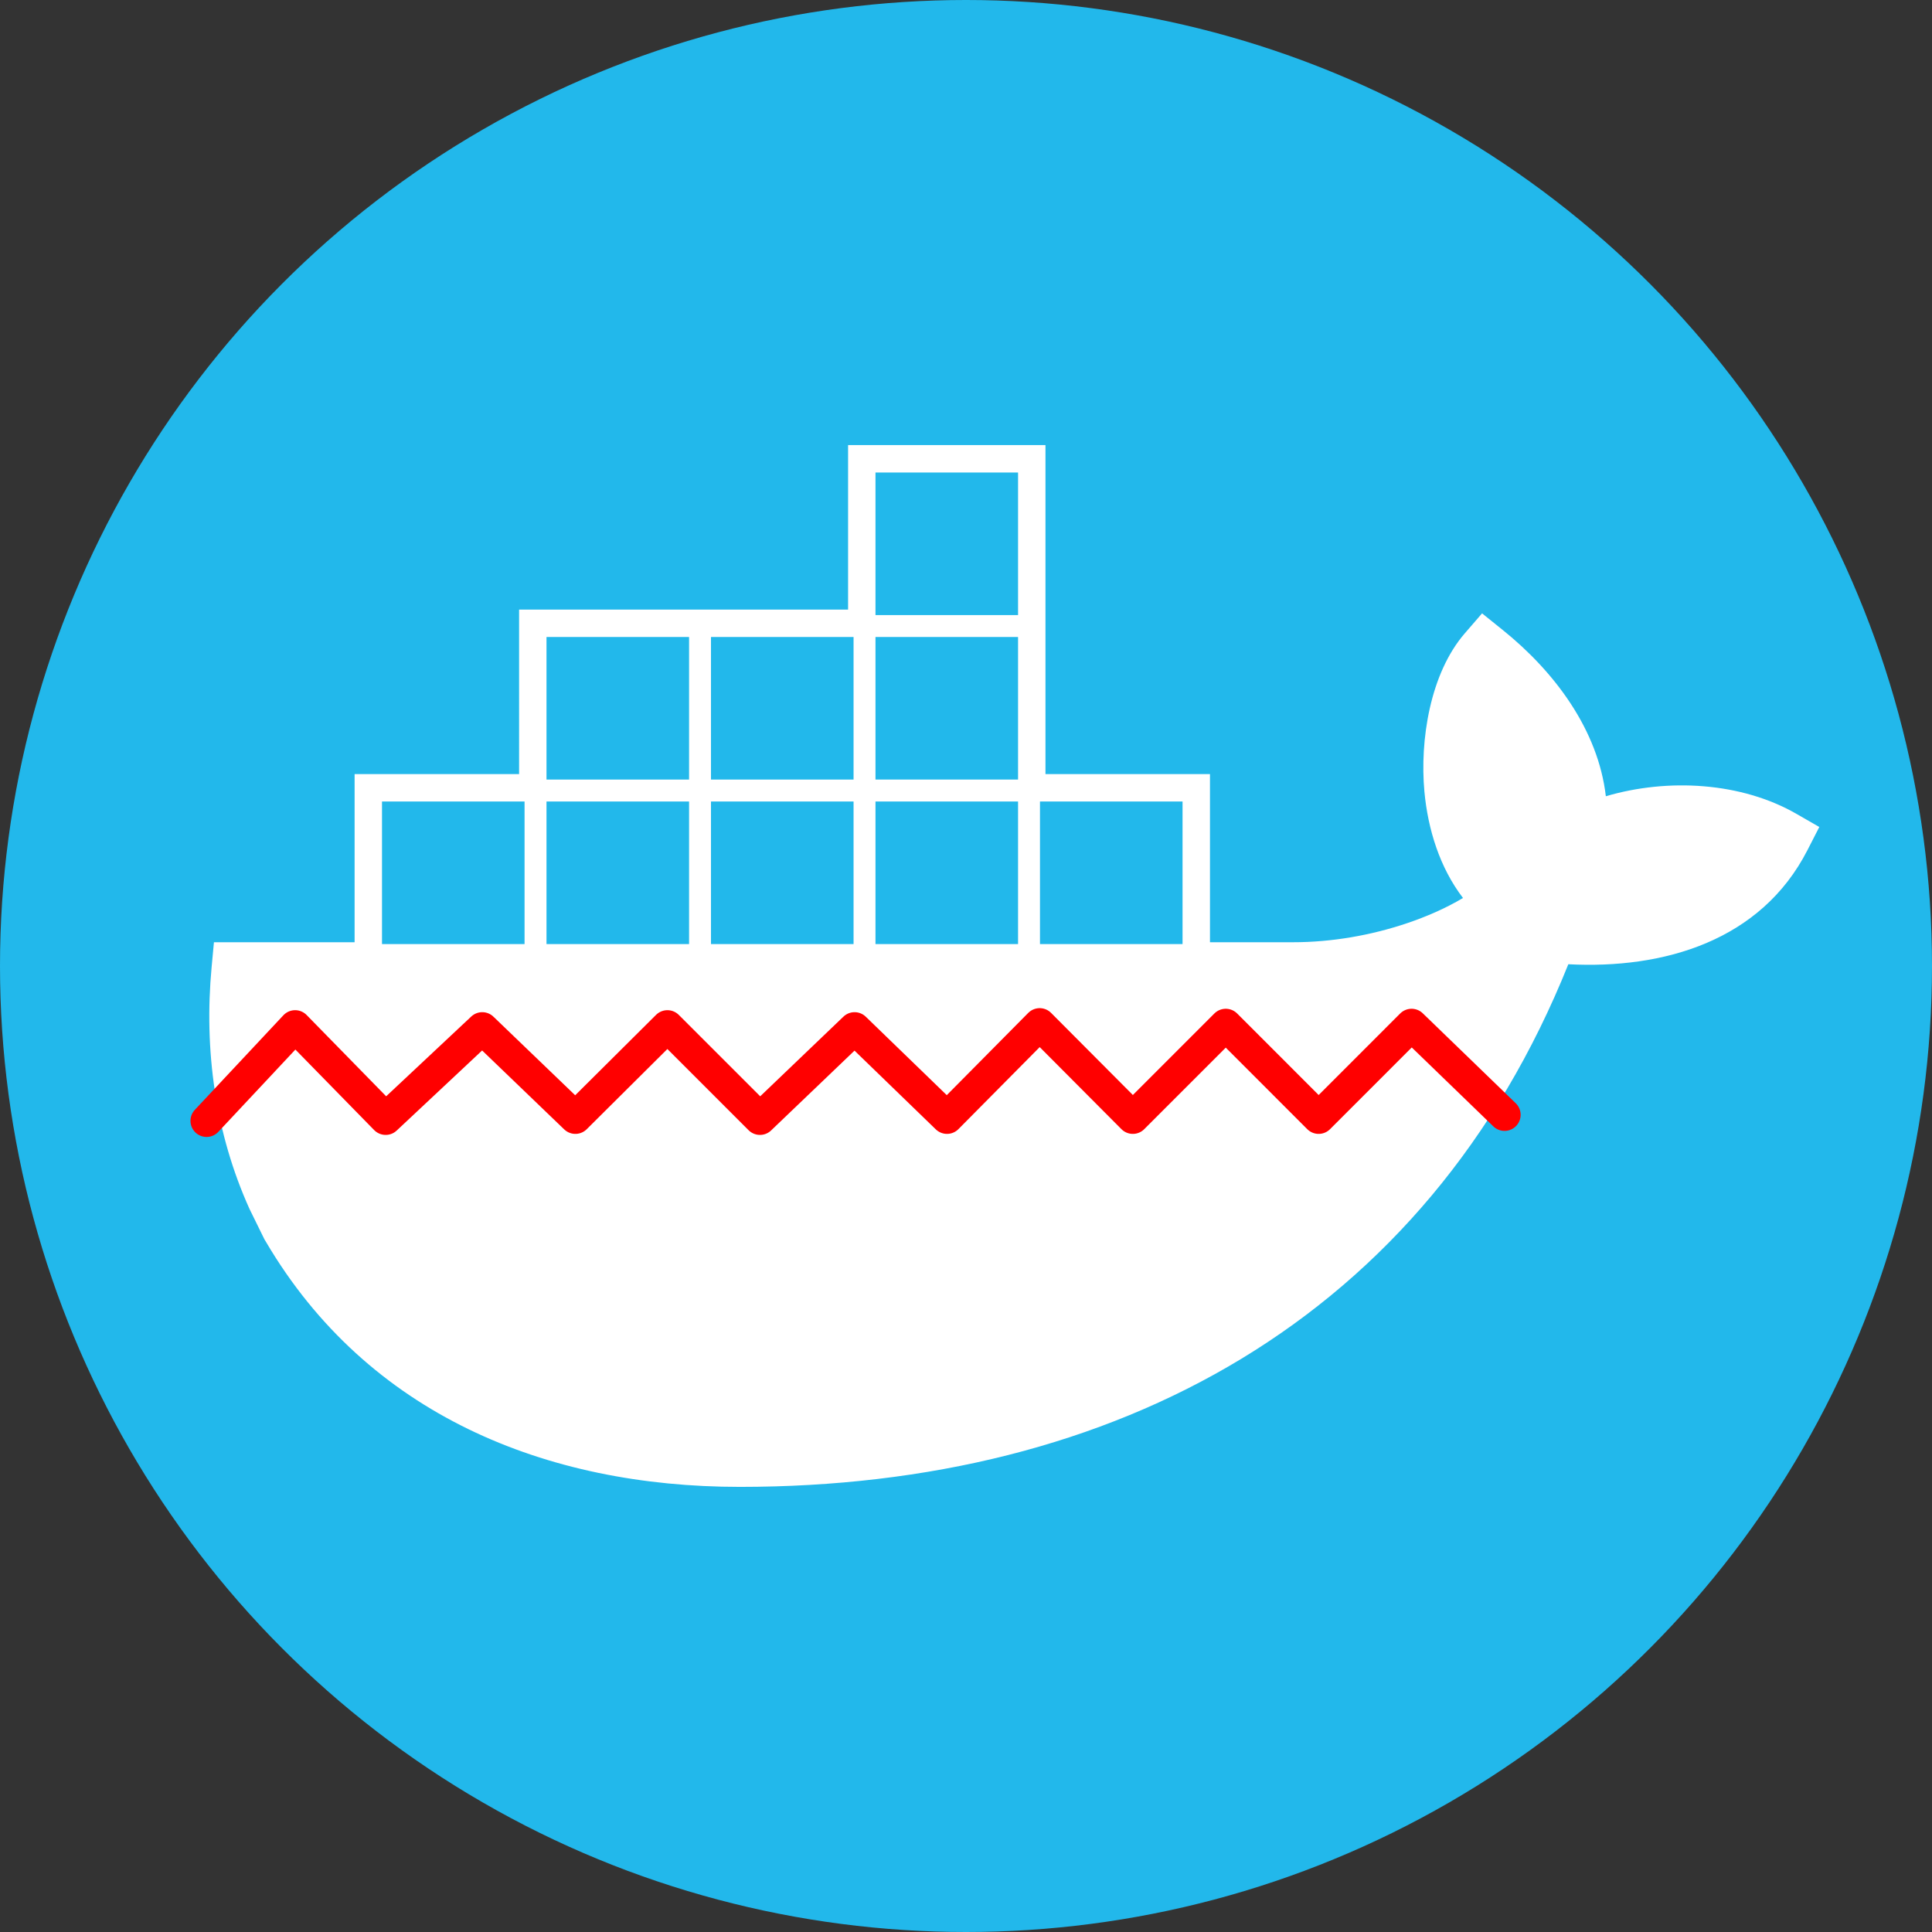 <?xml version="1.0" encoding="utf-8"?>
<!-- Generator: Adobe Illustrator 16.0.4, SVG Export Plug-In . SVG Version: 6.00 Build 0)  -->
<!DOCTYPE svg PUBLIC "-//W3C//DTD SVG 1.1//EN" "http://www.w3.org/Graphics/SVG/1.1/DTD/svg11.dtd">
<svg version="1.1" xmlns="http://www.w3.org/2000/svg" xmlns:xlink="http://www.w3.org/1999/xlink" x="0px" y="0px" width="120px"
	 height="120px" viewBox="0 0 120 120" enable-background="new 0 0 120 120" xml:space="preserve">
<rect x="0" y="0" width="120" height="120" fill="#333333" stroke="none"/>
<g id="Layer_1">
	<circle fill="#22B8EB" cx="60" cy="60" r="60"/>
</g>
<g id="Layer_2">
	<g>
		<path id="outline_7_" fill="#FFFFFF" d="M64.936,48.08h10.218v10.444h5.165c2.386,0,4.84-0.425,7.099-1.19
			c1.11-0.376,2.356-0.9,3.451-1.559c-1.442-1.883-2.178-4.261-2.396-6.604c-0.294-3.188,0.349-7.337,2.507-9.832l1.074-1.242
			l1.279,1.029c3.222,2.589,5.932,6.206,6.409,10.33c3.88-1.141,8.436-0.871,11.854,1.103L113,51.366l-0.738,1.441
			c-2.893,5.645-8.938,7.393-14.85,7.084c-8.846,22.032-28.104,32.462-51.455,32.462c-12.063,0-23.131-4.51-29.434-15.212
			l-0.104-0.175l-0.918-1.868c-2.13-4.712-2.837-9.873-2.357-15.03l0.144-1.544h8.737V48.08h10.217V37.863h20.434V27.646h12.26
			V48.08z"/>
		<g id="Containers_8_">
			<path fill="#22B8EB" d="M31.145,50.521h0.699v7.38h-0.699V50.521z M29.804,50.521h0.727v7.38h-0.727V50.521z M28.462,50.521
				h0.727v7.38h-0.727V50.521z M27.12,50.521h0.727v7.38H27.12V50.521z M25.778,50.521h0.727v7.38h-0.727V50.521z M24.465,50.521
				h0.699v7.38h-0.699V50.521z M23.727,49.783h8.854v8.855h-8.854V49.783z"/>
			<path fill="#22B8EB" d="M41.362,40.304h0.7v7.379h-0.7V40.304z M40.021,40.304h0.727v7.379h-0.727V40.304L40.021,40.304z
				 M38.679,40.304h0.727v7.379h-0.727V40.304z M37.337,40.304h0.727v7.379h-0.727V40.304L37.337,40.304z M35.996,40.304h0.727
				v7.379h-0.727V40.304z M34.682,40.304h0.698v7.379h-0.698V40.304z M33.944,39.565h8.855v8.855h-8.855V39.565z"/>
			<path fill="#22B8EB" d="M41.362,50.521h0.7v7.38h-0.7V50.521z M40.021,50.521h0.727v7.38h-0.727V50.521L40.021,50.521z
				 M38.679,50.521h0.727v7.38h-0.727V50.521z M37.337,50.521h0.727v7.38h-0.727V50.521L37.337,50.521z M35.996,50.521h0.727v7.38
				h-0.727V50.521z M34.682,50.521h0.698v7.38h-0.698V50.521z M33.944,49.783h8.855v8.855h-8.855V49.783z"/>
			<path fill="#22B8EB" d="M51.579,50.521h0.699v7.38h-0.699V50.521z M50.238,50.521h0.727v7.38h-0.727V50.521z M48.896,50.521
				h0.727v7.38h-0.727V50.521z M47.554,50.521h0.727v7.38h-0.727V50.521z M46.212,50.521h0.727v7.38h-0.727V50.521z M44.899,50.521
				h0.698v7.38h-0.698V50.521z M44.161,49.783h8.855v8.855h-8.855V49.783z"/>
			<path fill="#22B8EB" d="M51.579,40.304h0.699v7.379h-0.699V40.304z M50.238,40.304h0.727v7.379h-0.727V40.304z M48.896,40.304
				h0.727v7.379h-0.727V40.304z M47.554,40.304h0.727v7.379h-0.727V40.304z M46.212,40.304h0.727v7.379h-0.727V40.304z
				 M44.899,40.304h0.698v7.379h-0.698V40.304z M44.161,39.565h8.855v8.855h-8.855V39.565z"/>
			<path fill="#22B8EB" d="M61.796,50.521h0.699v7.38h-0.699V50.521z M60.455,50.521h0.727v7.38h-0.727V50.521z M59.113,50.521
				h0.727v7.38h-0.727V50.521z M57.771,50.521h0.727v7.38h-0.727V50.521z M56.43,50.521h0.727v7.38H56.43V50.521z M55.116,50.521
				h0.699v7.38h-0.699V50.521z M54.378,49.783h8.855v8.855h-8.855V49.783z"/>
			<path fill="#22B8EB" d="M61.796,40.304h0.699v7.379h-0.699V40.304z M60.455,40.304h0.727v7.379h-0.727V40.304z M59.113,40.304
				h0.727v7.379h-0.727V40.304z M57.771,40.304h0.727v7.379h-0.727V40.304z M56.43,40.304h0.727v7.379H56.43V40.304z M55.116,40.304
				h0.699v7.379h-0.699V40.304z M54.378,39.565h8.855v8.855h-8.855V39.565z"/>
			<path fill="#22B8EB" d="M61.796,30.086h0.699v7.38h-0.699V30.086z M60.455,30.086h0.727v7.38h-0.727V30.086z M59.113,30.086
				h0.727v7.38h-0.727V30.086z M57.771,30.086h0.727v7.38h-0.727V30.086z M56.43,30.086h0.727v7.38H56.43V30.086z M55.116,30.086
				h0.699v7.38h-0.699V30.086z M54.378,29.349h8.855v8.855h-8.855V29.349z"/>
			<path fill="#22B8EB" d="M72.014,50.521h0.698v7.38h-0.698V50.521z M70.672,50.521h0.727v7.38h-0.727V50.521z M69.33,50.521h0.727
				v7.38H69.33V50.521z M67.988,50.521h0.727v7.38h-0.727V50.521z M66.646,50.521h0.727v7.38h-0.727V50.521z M65.333,50.521h0.699
				v7.38h-0.699V50.521z M64.595,49.783h8.855v8.855h-8.855V49.783L64.595,49.783z"/>
		</g>
	</g>
	
		<polyline fill="none" stroke="#FF0000" stroke-width="2" stroke-linecap="round" stroke-linejoin="round" stroke-miterlimit="10" points="
		93.449,69.242 87.675,63.656 81.904,69.428 76.134,63.656 70.363,69.428 64.576,63.618 58.82,69.428 53.079,63.868 47.203,69.492 
		41.454,63.744 35.738,69.428 29.954,63.868 23.955,69.492 18.331,63.744 12.831,69.618 	"/>
</g>
<g id="Layer_2_copy" display="none">
	<g display="inline">
		<path id="outline_1_" d="M64.936,48.08h10.218v10.444h5.165c2.386,0,4.84-0.425,7.099-1.19c1.11-0.376,2.356-0.9,3.451-1.559
			c-1.442-1.883-2.178-4.261-2.396-6.604c-0.294-3.188,0.349-7.337,2.507-9.832l1.074-1.242l1.279,1.029
			c3.222,2.589,5.932,6.206,6.409,10.33c3.88-1.141,8.436-0.871,11.854,1.103L113,51.366l-0.738,1.441
			c-2.893,5.645-8.938,7.393-14.85,7.084c-8.846,22.032-28.104,32.462-51.455,32.462c-12.063,0-23.131-4.51-29.434-15.212
			l-0.104-0.175l-0.918-1.868c-2.13-4.712-2.837-9.873-2.357-15.03l0.144-1.544h8.737V48.08h10.217V37.863h20.434V27.646h12.26
			V48.08z"/>
		<g display="none">
			<path display="inline" fill="#394D54" d="M25.702,80.893c1.306,0,2.549-0.034,3.732-0.101c0.103-0.006,0.202-0.014,0.304-0.021
				c0.001,0,0.002,0,0.002,0c3.006-0.186,5.608-0.587,7.781-1.207c0-0.001,0-0.001,0.001-0.001c0.395-0.112,0.778-0.231,1.145-0.358
				c0.41-0.143,0.627-0.591,0.485-1.001c-0.142-0.411-0.59-0.628-1-0.485c-2.76,0.956-6.401,1.482-10.863,1.581c0,0-0.001,0-0.001,0
				c-2.271,0.051-4.753-0.009-7.445-0.183l0,0c-0.138-0.008-0.273-0.016-0.412-0.025c-0.432-0.027-0.809,0.298-0.838,0.731
				c-0.029,0.434,0.298,0.809,0.731,0.838c0.55,0.037,1.09,0.069,1.623,0.099c0.085,0.004,0.167,0.007,0.251,0.012l0,0
				C22.771,80.851,24.274,80.893,25.702,80.893z"/>
		</g>
		<g id="Containers_1_">
			<path fill="#FFFFFF" d="M31.145,50.521h0.699v7.38h-0.699V50.521z M29.804,50.521h0.727v7.38h-0.727V50.521z M28.462,50.521
				h0.727v7.38h-0.727V50.521z M27.12,50.521h0.727v7.38H27.12V50.521z M25.778,50.521h0.727v7.38h-0.727V50.521z M24.465,50.521
				h0.699v7.38h-0.699V50.521z M23.727,49.783h8.854v8.855h-8.854V49.783z"/>
			<path fill="#FFFFFF" d="M41.362,40.304h0.7v7.379h-0.7V40.304z M40.021,40.304h0.727v7.379h-0.727V40.304L40.021,40.304z
				 M38.679,40.304h0.727v7.379h-0.727V40.304z M37.337,40.304h0.727v7.379h-0.727V40.304L37.337,40.304z M35.996,40.304h0.727
				v7.379h-0.727V40.304z M34.682,40.304h0.698v7.379h-0.698V40.304z M33.944,39.565h8.855v8.855h-8.855V39.565z"/>
			<path fill="#FFFFFF" d="M41.362,50.521h0.7v7.38h-0.7V50.521z M40.021,50.521h0.727v7.38h-0.727V50.521L40.021,50.521z
				 M38.679,50.521h0.727v7.38h-0.727V50.521z M37.337,50.521h0.727v7.38h-0.727V50.521L37.337,50.521z M35.996,50.521h0.727v7.38
				h-0.727V50.521z M34.682,50.521h0.698v7.38h-0.698V50.521z M33.944,49.783h8.855v8.855h-8.855V49.783z"/>
			<path fill="#FFFFFF" d="M51.579,50.521h0.699v7.38h-0.699V50.521z M50.238,50.521h0.727v7.38h-0.727V50.521z M48.896,50.521
				h0.727v7.38h-0.727V50.521z M47.554,50.521h0.727v7.38h-0.727V50.521z M46.212,50.521h0.727v7.38h-0.727V50.521z M44.899,50.521
				h0.698v7.38h-0.698V50.521z M44.161,49.783h8.855v8.855h-8.855V49.783z"/>
			<path fill="#FFFFFF" d="M51.579,40.304h0.699v7.379h-0.699V40.304z M50.238,40.304h0.727v7.379h-0.727V40.304z M48.896,40.304
				h0.727v7.379h-0.727V40.304z M47.554,40.304h0.727v7.379h-0.727V40.304z M46.212,40.304h0.727v7.379h-0.727V40.304z
				 M44.899,40.304h0.698v7.379h-0.698V40.304z M44.161,39.565h8.855v8.855h-8.855V39.565z"/>
			<path fill="#FFFFFF" d="M61.796,50.521h0.699v7.38h-0.699V50.521z M60.455,50.521h0.727v7.38h-0.727V50.521z M59.113,50.521
				h0.727v7.38h-0.727V50.521z M57.771,50.521h0.727v7.38h-0.727V50.521z M56.43,50.521h0.727v7.38H56.43V50.521z M55.116,50.521
				h0.699v7.38h-0.699V50.521z M54.378,49.783h8.855v8.855h-8.855V49.783z"/>
			<path fill="#FFFFFF" d="M61.796,40.304h0.699v7.379h-0.699V40.304z M60.455,40.304h0.727v7.379h-0.727V40.304z M59.113,40.304
				h0.727v7.379h-0.727V40.304z M57.771,40.304h0.727v7.379h-0.727V40.304z M56.43,40.304h0.727v7.379H56.43V40.304z M55.116,40.304
				h0.699v7.379h-0.699V40.304z M54.378,39.565h8.855v8.855h-8.855V39.565z"/>
			<path fill="#FFFFFF" d="M61.796,30.086h0.699v7.38h-0.699V30.086z M60.455,30.086h0.727v7.38h-0.727V30.086z M59.113,30.086
				h0.727v7.38h-0.727V30.086z M57.771,30.086h0.727v7.38h-0.727V30.086z M56.43,30.086h0.727v7.38H56.43V30.086z M55.116,30.086
				h0.699v7.38h-0.699V30.086z M54.378,29.349h8.855v8.855h-8.855V29.349z"/>
			<path fill="#FFFFFF" d="M72.014,50.521h0.698v7.38h-0.698V50.521z M70.672,50.521h0.727v7.38h-0.727V50.521z M69.33,50.521h0.727
				v7.38H69.33V50.521z M67.988,50.521h0.727v7.38h-0.727V50.521z M66.646,50.521h0.727v7.38h-0.727V50.521z M65.333,50.521h0.699
				v7.38h-0.699V50.521z M64.595,49.783h8.855v8.855h-8.855V49.783L64.595,49.783z"/>
		</g>
		<path fill="#FFFFFF" d="M42.245,72.994c1.349,0,2.443,1.094,2.443,2.442c0,1.35-1.094,2.443-2.443,2.443s-2.443-1.094-2.443-2.443
			C39.802,74.088,40.896,72.994,42.245,72.994"/>
		<path d="M42.245,73.688c0.224,0,0.437,0.042,0.634,0.118c-0.213,0.123-0.358,0.354-0.358,0.618c0,0.395,0.32,0.714,0.714,0.714
			c0.271,0,0.505-0.15,0.626-0.371c0.085,0.206,0.133,0.433,0.133,0.671c0,0.966-0.784,1.749-1.75,1.749
			c-0.966,0-1.75-0.783-1.75-1.749C40.495,74.471,41.279,73.688,42.245,73.688"/>
		<path fill="#FFFFFF" d="M48.739,90.598c-6.05-2.87-9.371-6.773-11.218-11.033c-2.247,0.642-4.949,1.051-8.087,1.228
			c-1.183,0.066-2.426,0.101-3.732,0.101c-1.504,0-3.09-0.045-4.754-0.133c5.548,5.544,12.373,9.812,25.01,9.892
			C46.891,90.651,47.817,90.633,48.739,90.598z"/>
	</g>
</g>
</svg>
